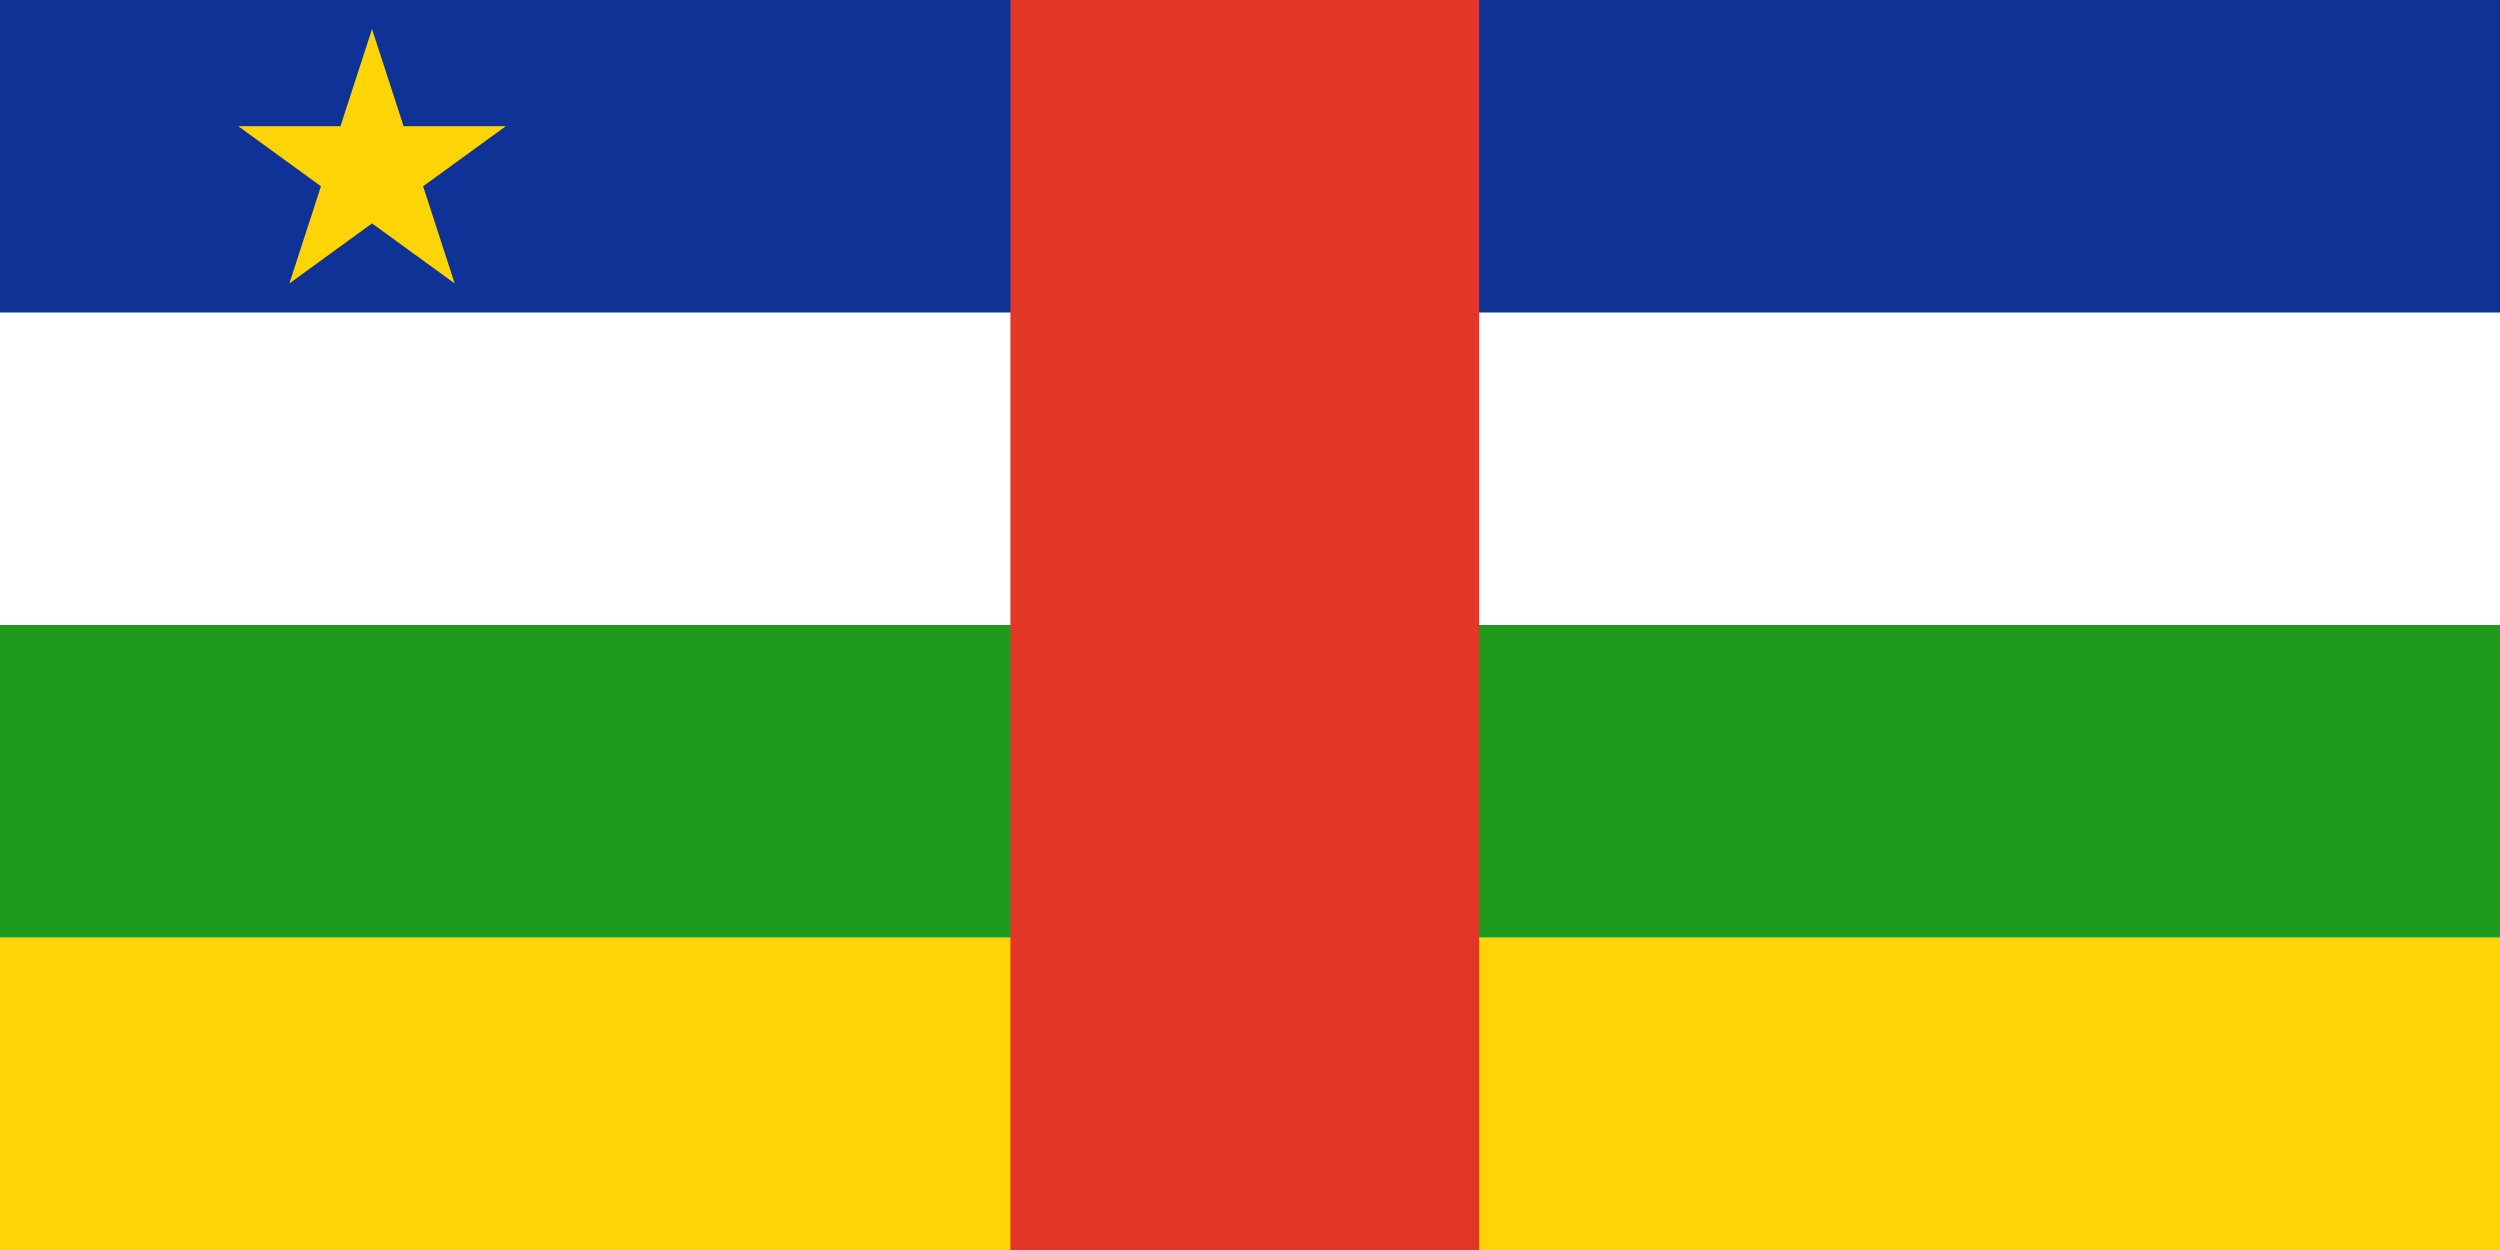 <svg width="240" height="120" viewBox="0 0 240 120" fill="none" xmlns="http://www.w3.org/2000/svg">
<path d="M0 0H240V120H0V0Z" fill="white"/>
<path d="M0 0H240V30H0V0Z" fill="#0F3296"/>
<path d="M240 90V120H0V90H240Z" fill="#FDD406"/>
<path d="M0 60H240V90H0V60Z" fill="#1E9A1C"/>
<path d="M97 0H142V120H97V0Z" fill="#E23726"/>
<path d="M38.746 12.117L35.715 2.789L32.684 12.117H22.875L30.811 17.883L27.78 27.212L35.715 21.446L43.65 27.212L40.619 17.883L48.555 12.117H38.746Z" fill="#FDD406"/>
</svg>

